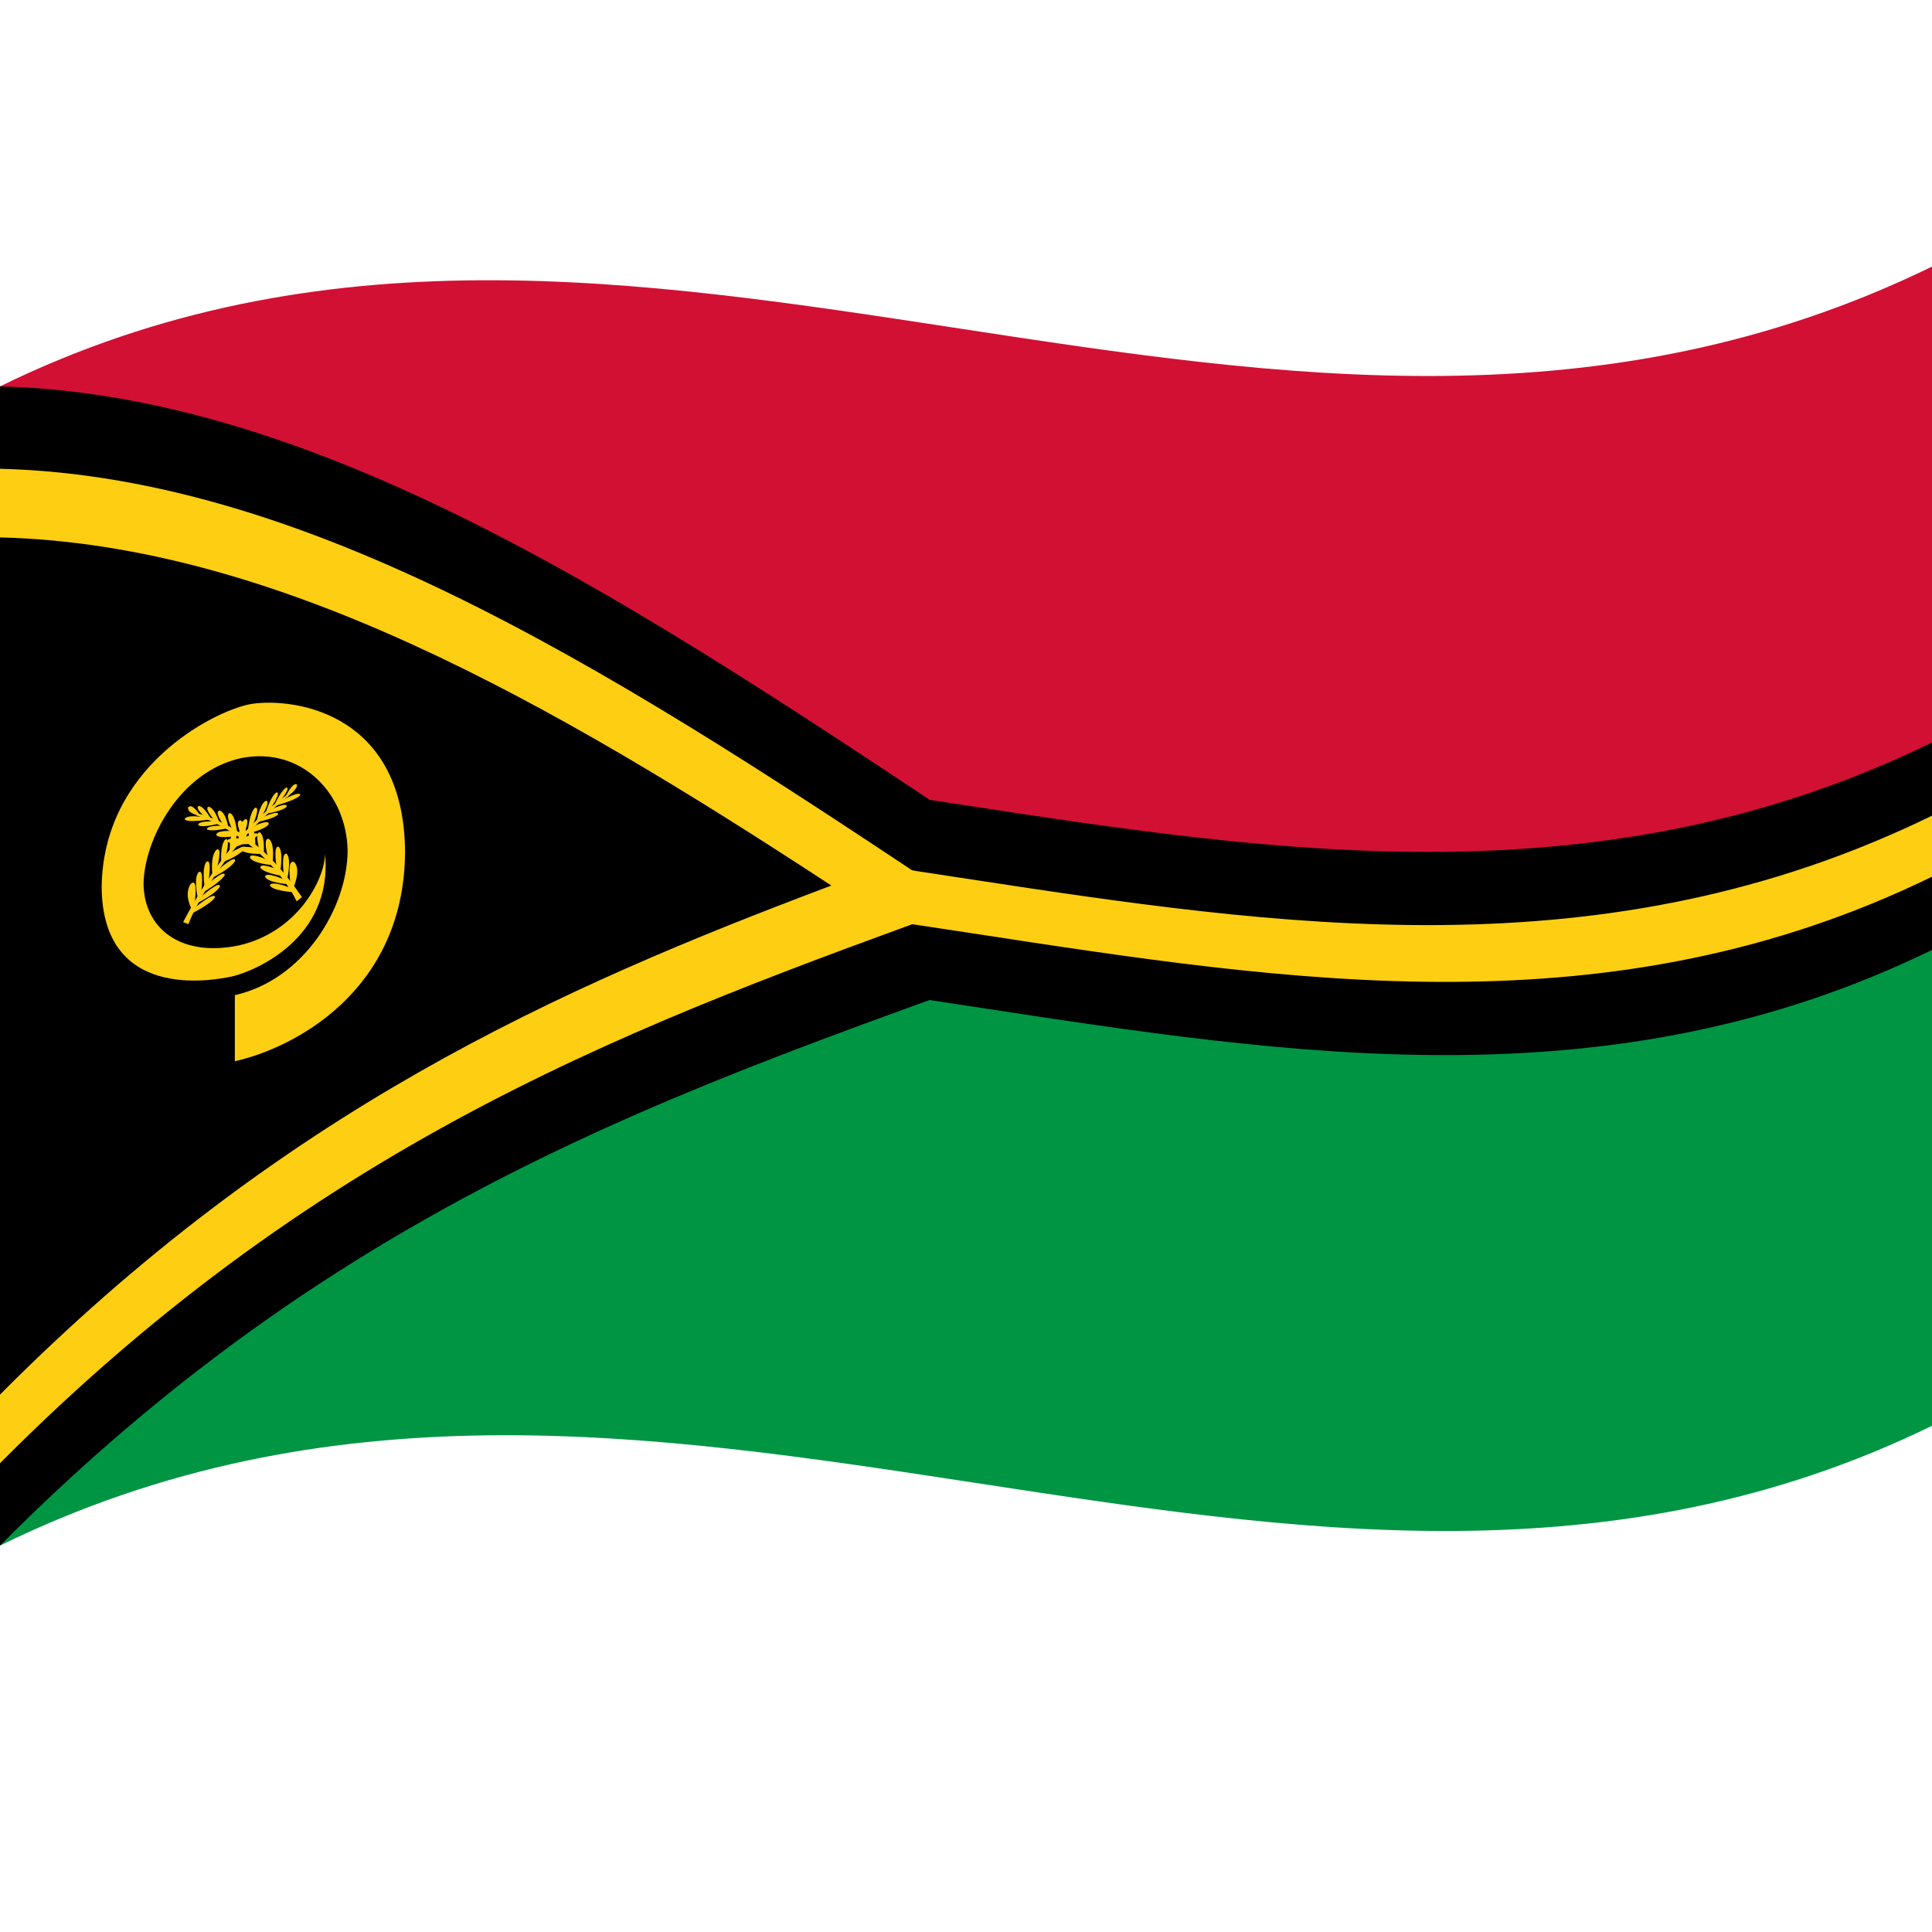 <svg xmlns="http://www.w3.org/2000/svg" version="1.0" viewBox="0 0 1000 1000">
  <defs/>
  <path fill="#d21034" d="M0,200 C330.98,37.68 661.18,303.27 1000,137.99 C1000,236.99 1000,335.99 1000,437.99 C669.05,599.45 338.78,333.87 0,500 C0,401 0,302 0,200"/>
  <path fill="#009543" d="M0,500 C330.98,337.68 661.18,603.27 1000,437.99 C1000,536.99 1000,635.99 1000,737.99 C669.05,899.45 338.78,633.87 0,800 C0,701 0,602 0,500"/>
  <path fill="#000" d="M0,200 C192.39,204.81 383.57,351.58 581.91,480.68 C390.16,553.58 197.08,601.72 0,800 C0,602 0,404 0,200"/>
  <path fill="#000" d="M0,446.32 C330.98,284 661.18,549.59 1000,384.31 C1000,419.74 1000,455.17 1000,491.67 C669.05,653.13 338.78,387.55 0,553.68 C0,518.25 0,482.82 0,446.32"/>
  <path fill="#fdce12" d="M0,242.63 C164.93,246.75 329.21,355.04 499.21,468.55 C334.67,528.34 169.21,587.12 0,757.37 C0,587.5 0,417.64 0,242.63"/>
  <path fill="#fdce12" d="M0,484.21 C330.98,321.89 661.18,587.48 1000,422.2 C1000,432.62 1000,443.04 1000,453.78 C669.05,615.24 338.78,349.66 0,515.79 C0,505.37 0,494.95 0,484.21"/>
  <path fill="#000" d="M0,278.16 C142.11,281.71 283.85,362.45 430.3,458.36 C288.42,511.73 145.96,574.99 0,721.84 C0,575.42 0,429.01 0,278.16"/>
  <path fill="#fdce12" d="M121.56,515.09 C121.56,526.49 121.56,537.88 121.56,549.28 C151.67,542.61 209.27,513.26 209.66,440.98 C209.18,365.98 147.87,360.84 128.79,364.61 C109.91,368.56 53.13,397.38 52.63,459.36 C53.15,517.62 108.77,507.85 120.17,505.39 C131.75,502.73 172.4,485.83 168.25,441.97 C168.03,455.32 153.91,482.53 123.5,489.38 C92.99,495.62 74.57,480.11 74.31,457.57 C74.54,435.21 92.52,399.61 124.62,392.43 C156.8,385.99 179.66,411.81 179.92,440.55 C179.69,469.71 157.54,506.95 121.56,515.09"/>
  <path fill="#fdce12" d="M95.5,476.92 C96.09,477.14 96.67,477.36 97.27,477.59 C99.83,471.13 103.29,465.05 106.91,459.12 C115,445.84 128.59,427.56 149.18,411.54 C144.27,415.01 119.33,431.88 95.5,476.92"/>
  <path fill="#fdce12" d="M95.22,477.44 C95.07,477.38 94.93,477.33 94.79,477.28 C94.87,477.11 94.96,476.94 95.05,476.77 C110.35,447.74 128,425.95 148.34,411.54 C148.62,411.34 148.81,411.2 148.93,411.12 C149.1,411.4 149.27,411.67 149.45,411.95 C133.74,424.09 120.49,438.82 109.46,455.92 C104,464.49 100.13,471.75 97.76,477.67 C97.67,477.88 97.59,478.09 97.51,478.31 C96.75,478.02 96,477.73 95.22,477.44 M96.22,476.56 C96.49,476.67 96.76,476.77 97.04,476.88 C99.47,470.98 103.3,463.84 108.62,455.49 C108.64,455.46 108.65,455.44 108.67,455.41 C104.36,461.99 100.21,469.03 96.22,476.56"/>
  <path fill="#fdce12" d="M99.15,470.43 C98.94,470.04 95.17,463.06 98.63,457.64 C102.79,453.39 100.77,467.11 100.71,467.62 C101.27,466.69 101.82,465.76 102.38,464.8 C102.28,464.37 100.13,455.04 102.69,451.48 C105.84,449.34 104.22,461 104.15,461.64 C104.74,460.73 105.32,459.83 105.93,458.9 C105.85,458.49 104.36,449.25 106.86,446.06 C109.86,444.25 107.99,455.19 107.91,455.81 C108.59,454.85 109.28,453.89 109.99,452.91 C109.93,452.51 108.71,443.67 111.87,439.95 C115.47,437.55 112.41,448.9 112.28,449.44 C113.04,448.44 113.8,447.44 114.58,446.41 C114.53,446.01 113.83,437.89 116.45,434.62 C119.53,432.7 116.99,442.71 116.87,443.28 C117.56,442.4 118.25,441.53 118.95,440.62 C118.93,440.26 118.59,432.59 121.14,429.51 C124.1,427.8 121.49,437.1 121.35,437.7 C122.07,436.86 122.8,436.01 123.54,435.14 C123.52,434.72 123.25,427.16 126.56,424.19 C130.13,422.7 126.16,431.86 125.94,432.45 C126.73,431.6 127.52,430.75 128.33,429.87 C128.37,429.42 129.25,420.23 132.09,418.07 C135.01,417.49 130.99,426.67 130.73,427.31 C131.45,426.58 132.18,425.85 132.92,425.1 C132.98,424.69 134.22,416.8 137.4,414.55 C140.61,413.82 135.63,422.28 135.32,422.87 C136.04,422.18 136.76,421.49 137.51,420.79 C137.61,420.42 140.02,412.25 143.03,410.2 C145.98,409.68 140.17,418.31 139.8,418.91 C140.49,418.3 141.17,417.69 141.88,417.07 C142.03,416.72 145.39,409.21 148.14,407.65 C150.72,407.46 145.36,414.17 145.01,414.65 C145.87,413.98 146.73,413.32 147.62,412.64 C147.97,411.95 151.58,404.65 153.66,406.03 C154.38,408.66 147.99,412.82 147.41,413.19 C146.55,413.82 145.69,414.45 144.8,415.1 C145.4,414.71 153.56,409.64 155.43,411.17 C155.6,413.39 143.12,416.88 142.4,417.08 C141.65,417.73 140.89,418.38 140.11,419.06 C140.77,418.76 148.64,414.96 148.45,417.4 C146.71,419.79 138.34,421.07 137.92,421.13 C137.2,421.78 136.48,422.43 135.73,423.1 C136.37,422.83 144.28,419.19 143.97,421.5 C142.14,423.68 133.84,425.35 133.44,425.42 C132.68,426.18 131.93,426.95 131.15,427.74 C131.76,427.47 139.51,423.69 139.07,426.65 C137.11,429.52 127.6,431.59 127.19,431.67 C126.33,432.64 125.47,433.61 124.58,434.61 C125.29,434.23 133.35,429.59 133.55,432.07 C132.07,434.7 121.98,438.34 121.56,438.49 C120.73,439.49 119.91,440.5 119.06,441.54 C119.4,441.35 128.95,435.63 126.46,439.64 C123.01,443.37 115.91,445.98 115.72,446.04 C114.73,447.47 113.73,448.91 112.7,450.39 C113.18,450 122.25,441.96 121.66,445.66 C119.68,449.42 110.3,454.11 109.99,454.26 C109.3,455.25 108.62,456.24 107.91,457.27 C108.48,456.8 116.31,449.97 116.35,452.88 C114.86,456.05 105.72,461.56 105.4,461.74 C104.85,462.63 104.3,463.53 103.74,464.45 C104.29,463.99 113.84,455.51 113.85,458.77 C112.32,462.26 102.74,467.12 102.38,467.3 C101.94,468.1 101.49,468.9 101.03,469.73 C101.68,469.19 110.3,461.93 111.35,464.15 C110.66,466.96 99.87,472.52 99.36,472.77 C99.29,472 99.22,471.22 99.15,470.43"/>
  <path fill="#fdce12" d="M155.55,464.31 C154.96,464.78 154.38,465.25 153.78,465.73 C151.3,460.51 147.81,455.78 144.15,451.31 C136.04,441.42 122.51,428.82 101.87,421.46 C106.89,422.89 131.64,429.23 155.55,464.31"/>
  <path fill="#fdce12" d="M155.84,464.71 C155.98,464.59 156.12,464.48 156.27,464.36 C156.18,464.23 156.09,464.1 156,463.97 C140.68,441.38 123.12,426.97 102.71,421.1 C102.43,421.03 102.24,420.97 102.13,420.94 C101.95,421.28 101.78,421.63 101.6,421.98 C117.35,427.53 130.54,436.69 141.59,449.19 C147.06,455.48 150.91,461.07 153.3,466.02 C153.38,466.19 153.46,466.37 153.54,466.55 C154.3,465.94 155.06,465.33 155.84,464.71 M154.83,464.26 C154.56,464.47 154.29,464.69 154.01,464.92 C151.57,460.02 147.76,454.53 142.43,448.4 C142.42,448.38 142.4,448.37 142.39,448.35 C146.7,453.12 150.84,458.41 154.83,464.26"/>
  <path fill="#fdce12" d="M151.9,459.36 C152.12,458.87 155.86,450.29 152.42,446.35 C148.37,443.93 150.26,456.55 150.34,457.21 C149.79,456.51 149.24,455.81 148.67,455.09 C148.79,454.55 150.93,444.39 148.36,441.91 C145.38,441.13 146.82,451.92 146.9,452.68 C146.31,452.02 145.73,451.36 145.13,450.69 C145.21,450.17 146.71,440.39 144.19,438.24 C141.37,437.72 143.04,447.72 143.15,448.43 C142.46,447.76 141.77,447.09 141.06,446.4 C141.13,445.9 142.37,436.65 139.19,434.23 C135.77,433.39 138.6,443.25 138.77,443.9 C138.01,443.21 137.26,442.53 136.48,441.83 C136.53,441.32 137.25,433.01 134.6,430.82 C131.71,430.23 134.03,438.99 134.18,439.66 C133.5,439.07 132.81,438.48 132.1,437.87 C132.13,437.41 132.5,429.71 129.91,427.68 C127.16,427.23 129.52,435.26 129.7,435.95 C128.98,435.41 128.26,434.87 127.51,434.31 C127.54,433.79 127.87,426.24 124.49,424.62 C121.16,424.63 124.83,431.99 125.12,432.62 C124.32,432.1 123.53,431.58 122.72,431.05 C122.67,430.5 121.91,421.83 118.97,420.82 C116.25,421.41 120.03,428.87 120.32,429.48 C119.6,429.06 118.88,428.63 118.13,428.2 C118.06,427.7 116.95,420.47 113.65,419.52 C110.68,420.09 115.35,426.41 115.74,426.97 C115.01,426.58 114.29,426.2 113.55,425.8 C113.41,425.36 111.17,418.35 108.02,417.53 C105.34,418.19 110.81,424.34 111.25,424.88 C110.57,424.56 109.88,424.25 109.17,423.92 C108.96,423.52 105.84,417.56 102.92,417.13 C100.53,417.96 105.63,422.42 106.04,422.81 C105.18,422.51 104.32,422.21 103.44,421.9 C103.09,421.37 99.49,415.56 97.39,417.84 C96.64,420.92 103.04,422.23 103.65,422.37 C104.51,422.63 105.37,422.9 106.25,423.18 C105.68,423.05 97.49,421.41 95.62,423.73 C95.44,426.2 107.94,424.25 108.65,424.15 C109.4,424.49 110.16,424.82 110.94,425.17 C110.21,425.14 102.43,424.85 102.6,427.01 C104.38,428.7 112.62,426.46 113.13,426.32 C113.85,426.66 114.57,427.01 115.32,427.37 C114.59,427.37 106.8,427.25 107.09,429.22 C108.94,430.67 117.12,428.85 117.61,428.73 C118.37,429.18 119.12,429.63 119.9,430.1 C119.2,430.08 111.57,429.74 111.98,432.32 C113.99,434.42 123.35,432.48 123.87,432.37 C124.72,432.97 125.58,433.58 126.47,434.22 C125.71,434.12 117.69,433.07 117.51,435.42 C119.06,437.53 128.95,436.87 129.49,436.83 C130.32,437.49 131.14,438.15 131.99,438.83 C131.47,438.76 122.21,437.18 124.59,440.03 C128.07,442.34 135.06,441.96 135.33,441.94 C136.33,442.95 137.32,443.97 138.35,445.02 C137.72,444.76 128.85,440.86 129.39,444.04 C131.44,447.08 140.63,447.73 141.06,447.76 C141.75,448.46 142.44,449.16 143.15,449.89 C142.46,449.62 134.74,446.37 134.7,449.04 C136.27,451.72 145.2,453.24 145.65,453.31 C146.2,453.97 146.75,454.63 147.32,455.32 C146.65,455.04 137.22,450.88 137.21,453.88 C138.8,456.86 148.19,457.56 148.67,457.59 C149.12,458.21 149.56,458.82 150.03,459.45 C149.36,459.19 140.7,455.69 139.71,458.21 C140.44,460.92 151.07,461.74 151.69,461.79 C151.76,460.99 151.83,460.18 151.9,459.36"/>
</svg>
